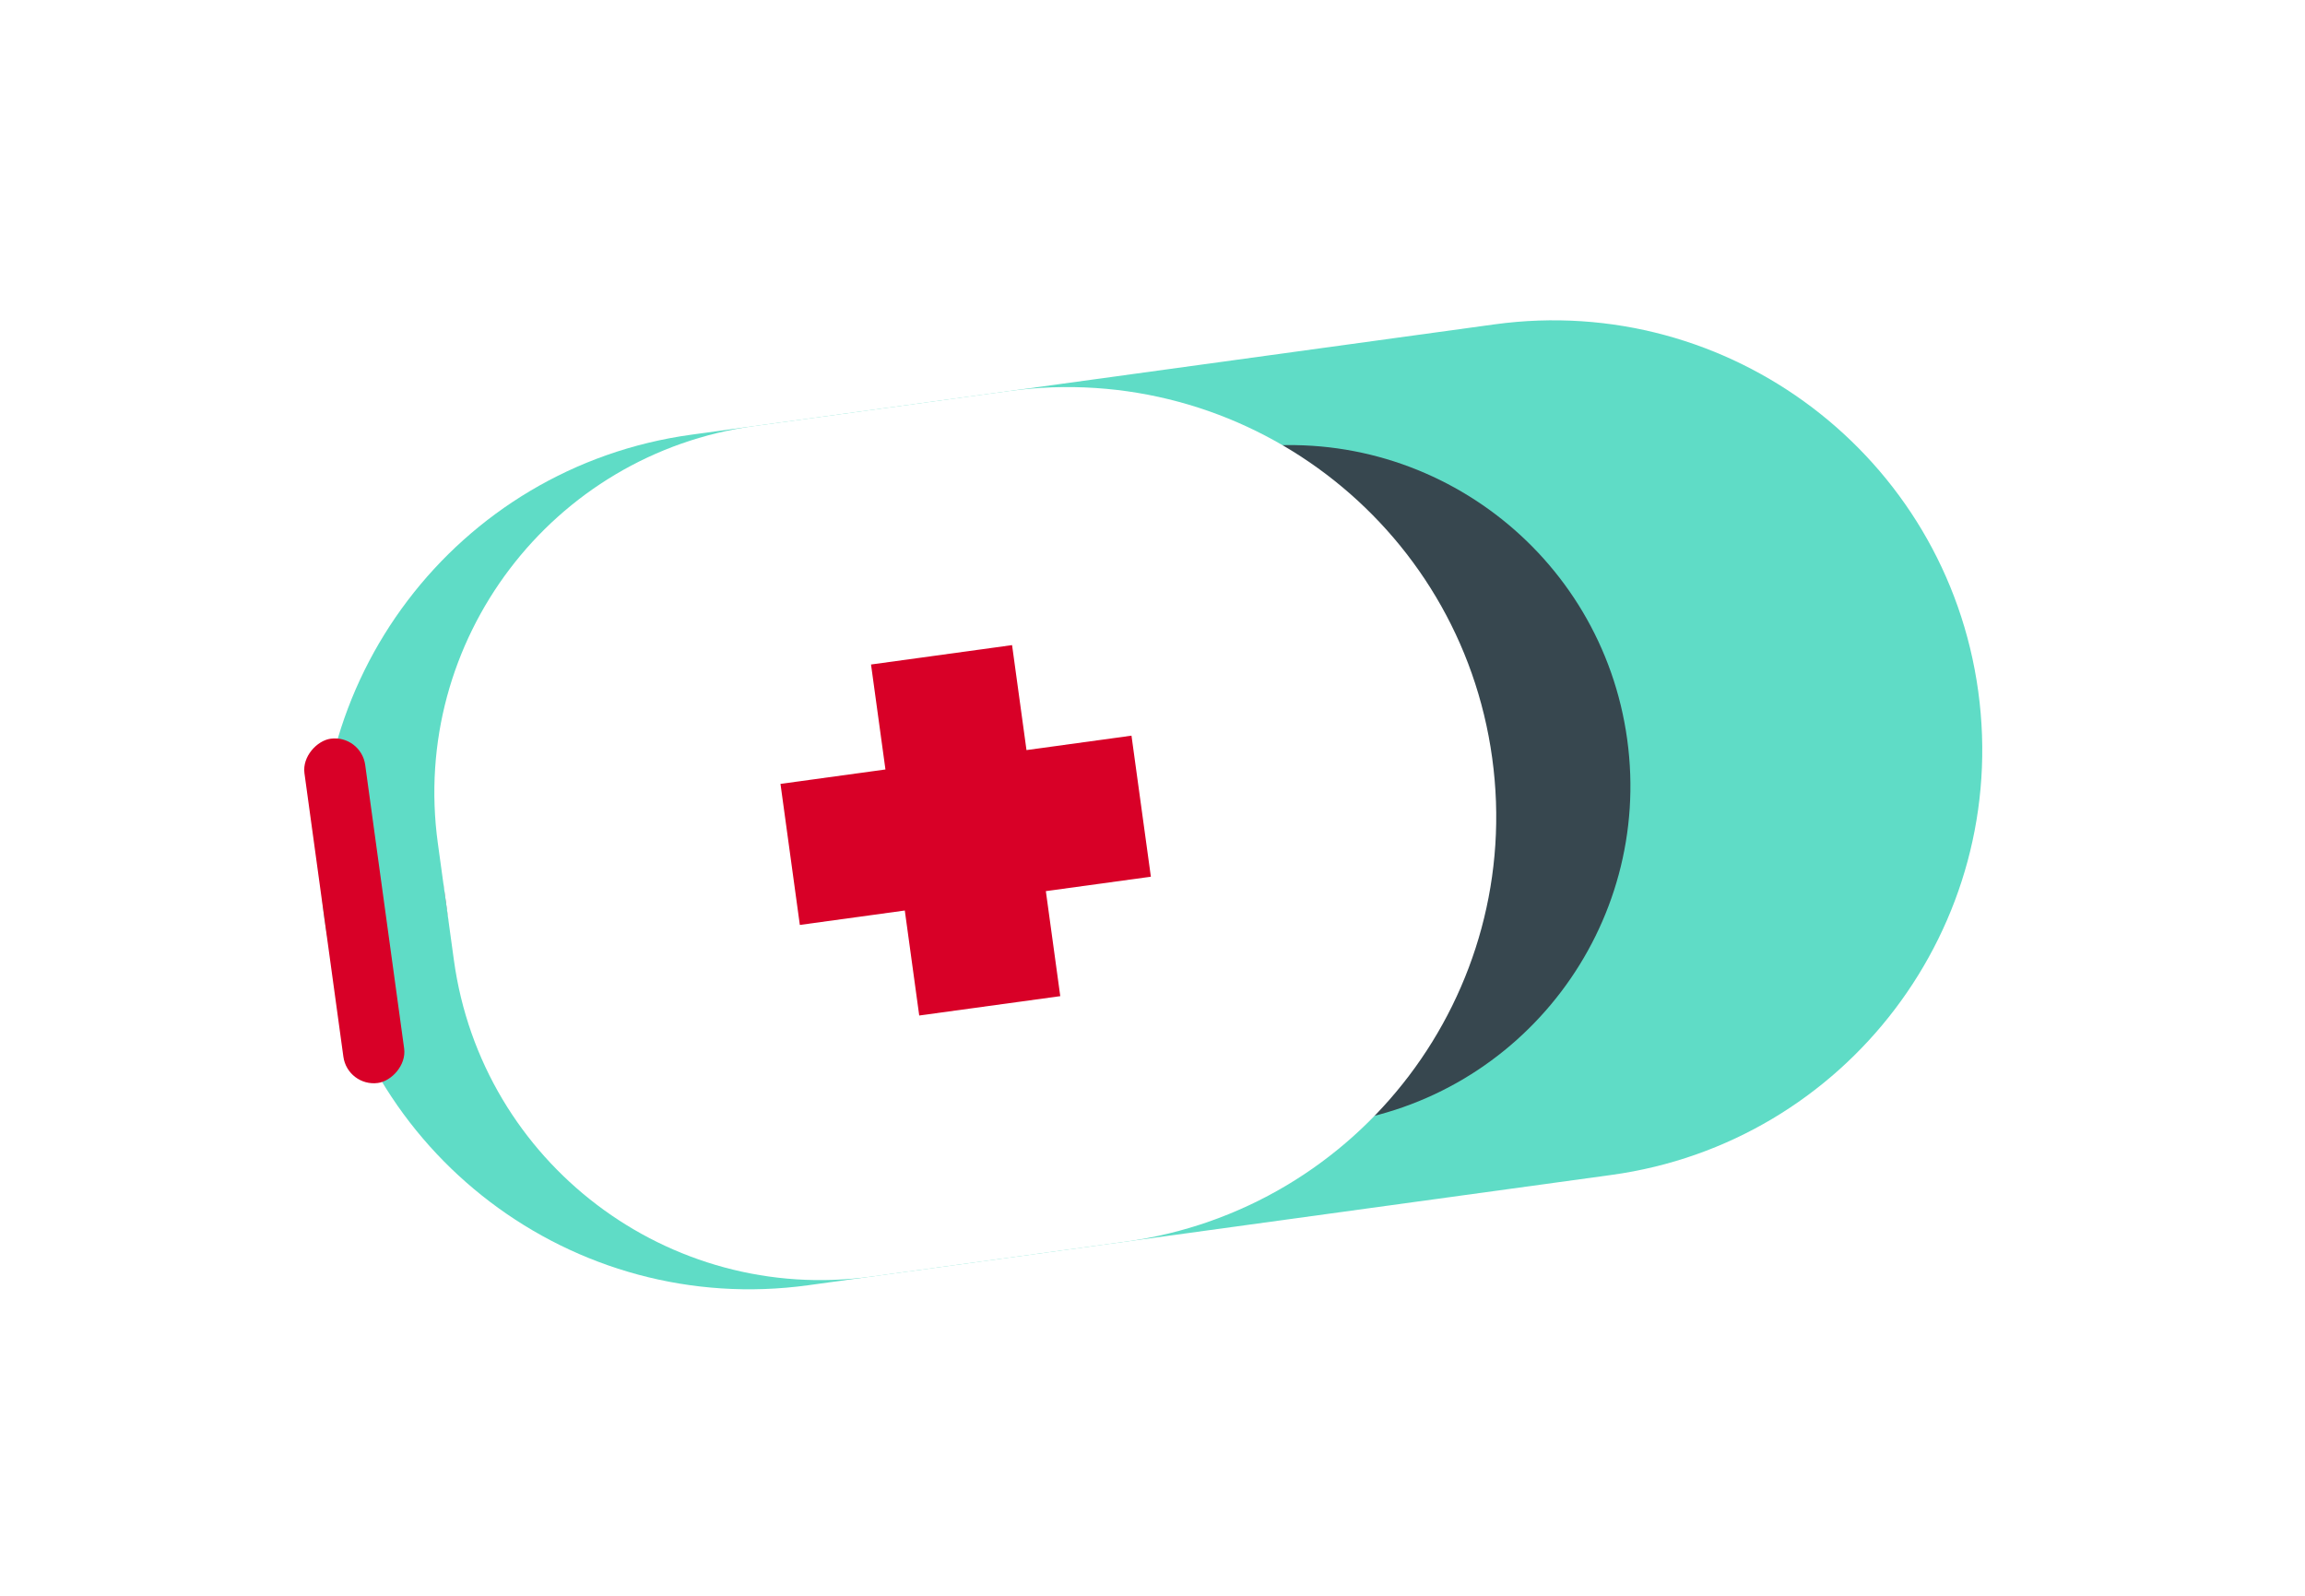 <svg width="78" height="54" viewBox="0 0 78 54" fill="none" xmlns="http://www.w3.org/2000/svg">
<g filter="url(#filter0_d_19_1921)">
<path d="M50.575 9.976C58.523 8.885 65.851 14.443 66.942 22.391C68.034 30.339 62.476 37.667 54.528 38.759L27.344 42.492C19.396 43.584 12.068 38.026 10.976 30.078C9.885 22.129 15.443 14.801 23.391 13.71L50.575 9.976Z" fill="#5FDCC6"/>
<path d="M42.074 14.17C48.382 13.303 54.198 17.715 55.064 24.023C55.931 30.331 51.519 36.147 45.211 37.013L28.079 39.366C21.771 40.232 15.955 35.821 15.088 29.513C14.222 23.205 18.634 17.389 24.942 16.523L42.074 14.17Z" fill="#37474F"/>
<path d="M34.127 12.235C42.076 11.144 49.404 16.702 50.495 24.65C51.587 32.598 46.029 39.926 38.081 41.018L29.475 42.2C22.621 43.141 16.302 38.348 15.36 31.493L14.816 27.532C13.875 20.678 18.668 14.358 25.523 13.417L34.127 12.235Z" fill="white"/>
<path d="M35.879 32.709L31.106 33.364L30.618 29.811L27.066 30.299L26.411 25.526L29.963 25.038L29.475 21.486L34.248 20.83L34.736 24.382L38.289 23.894L38.945 28.667L35.391 29.155L35.879 32.709Z" fill="#D80027"/>
<rect x="12.217" y="23.856" width="11.759" height="2.075" rx="1.038" transform="rotate(82.18 12.217 23.856)" fill="#D80027"/>
</g>
<defs>
<filter id="filter0_d_19_1921" x="0.292" y="0.84" width="76.787" height="52.789" filterUnits="userSpaceOnUse" color-interpolation-filters="sRGB">
<feFlood flood-opacity="0" result="BackgroundImageFix"/>
<feColorMatrix in="SourceAlpha" type="matrix" values="0 0 0 0 0 0 0 0 0 0 0 0 0 0 0 0 0 0 127 0" result="hardAlpha"/>
<feOffset dy="1"/>
<feGaussianBlur stdDeviation="5"/>
<feComposite in2="hardAlpha" operator="out"/>
<feColorMatrix type="matrix" values="0 0 0 0 0 0 0 0 0 0 0 0 0 0 0 0 0 0 0.58 0"/>
<feBlend mode="normal" in2="BackgroundImageFix" result="effect1_dropShadow_19_1921"/>
<feBlend mode="normal" in="SourceGraphic" in2="effect1_dropShadow_19_1921" result="shape"/>
</filter>
</defs>
</svg>
